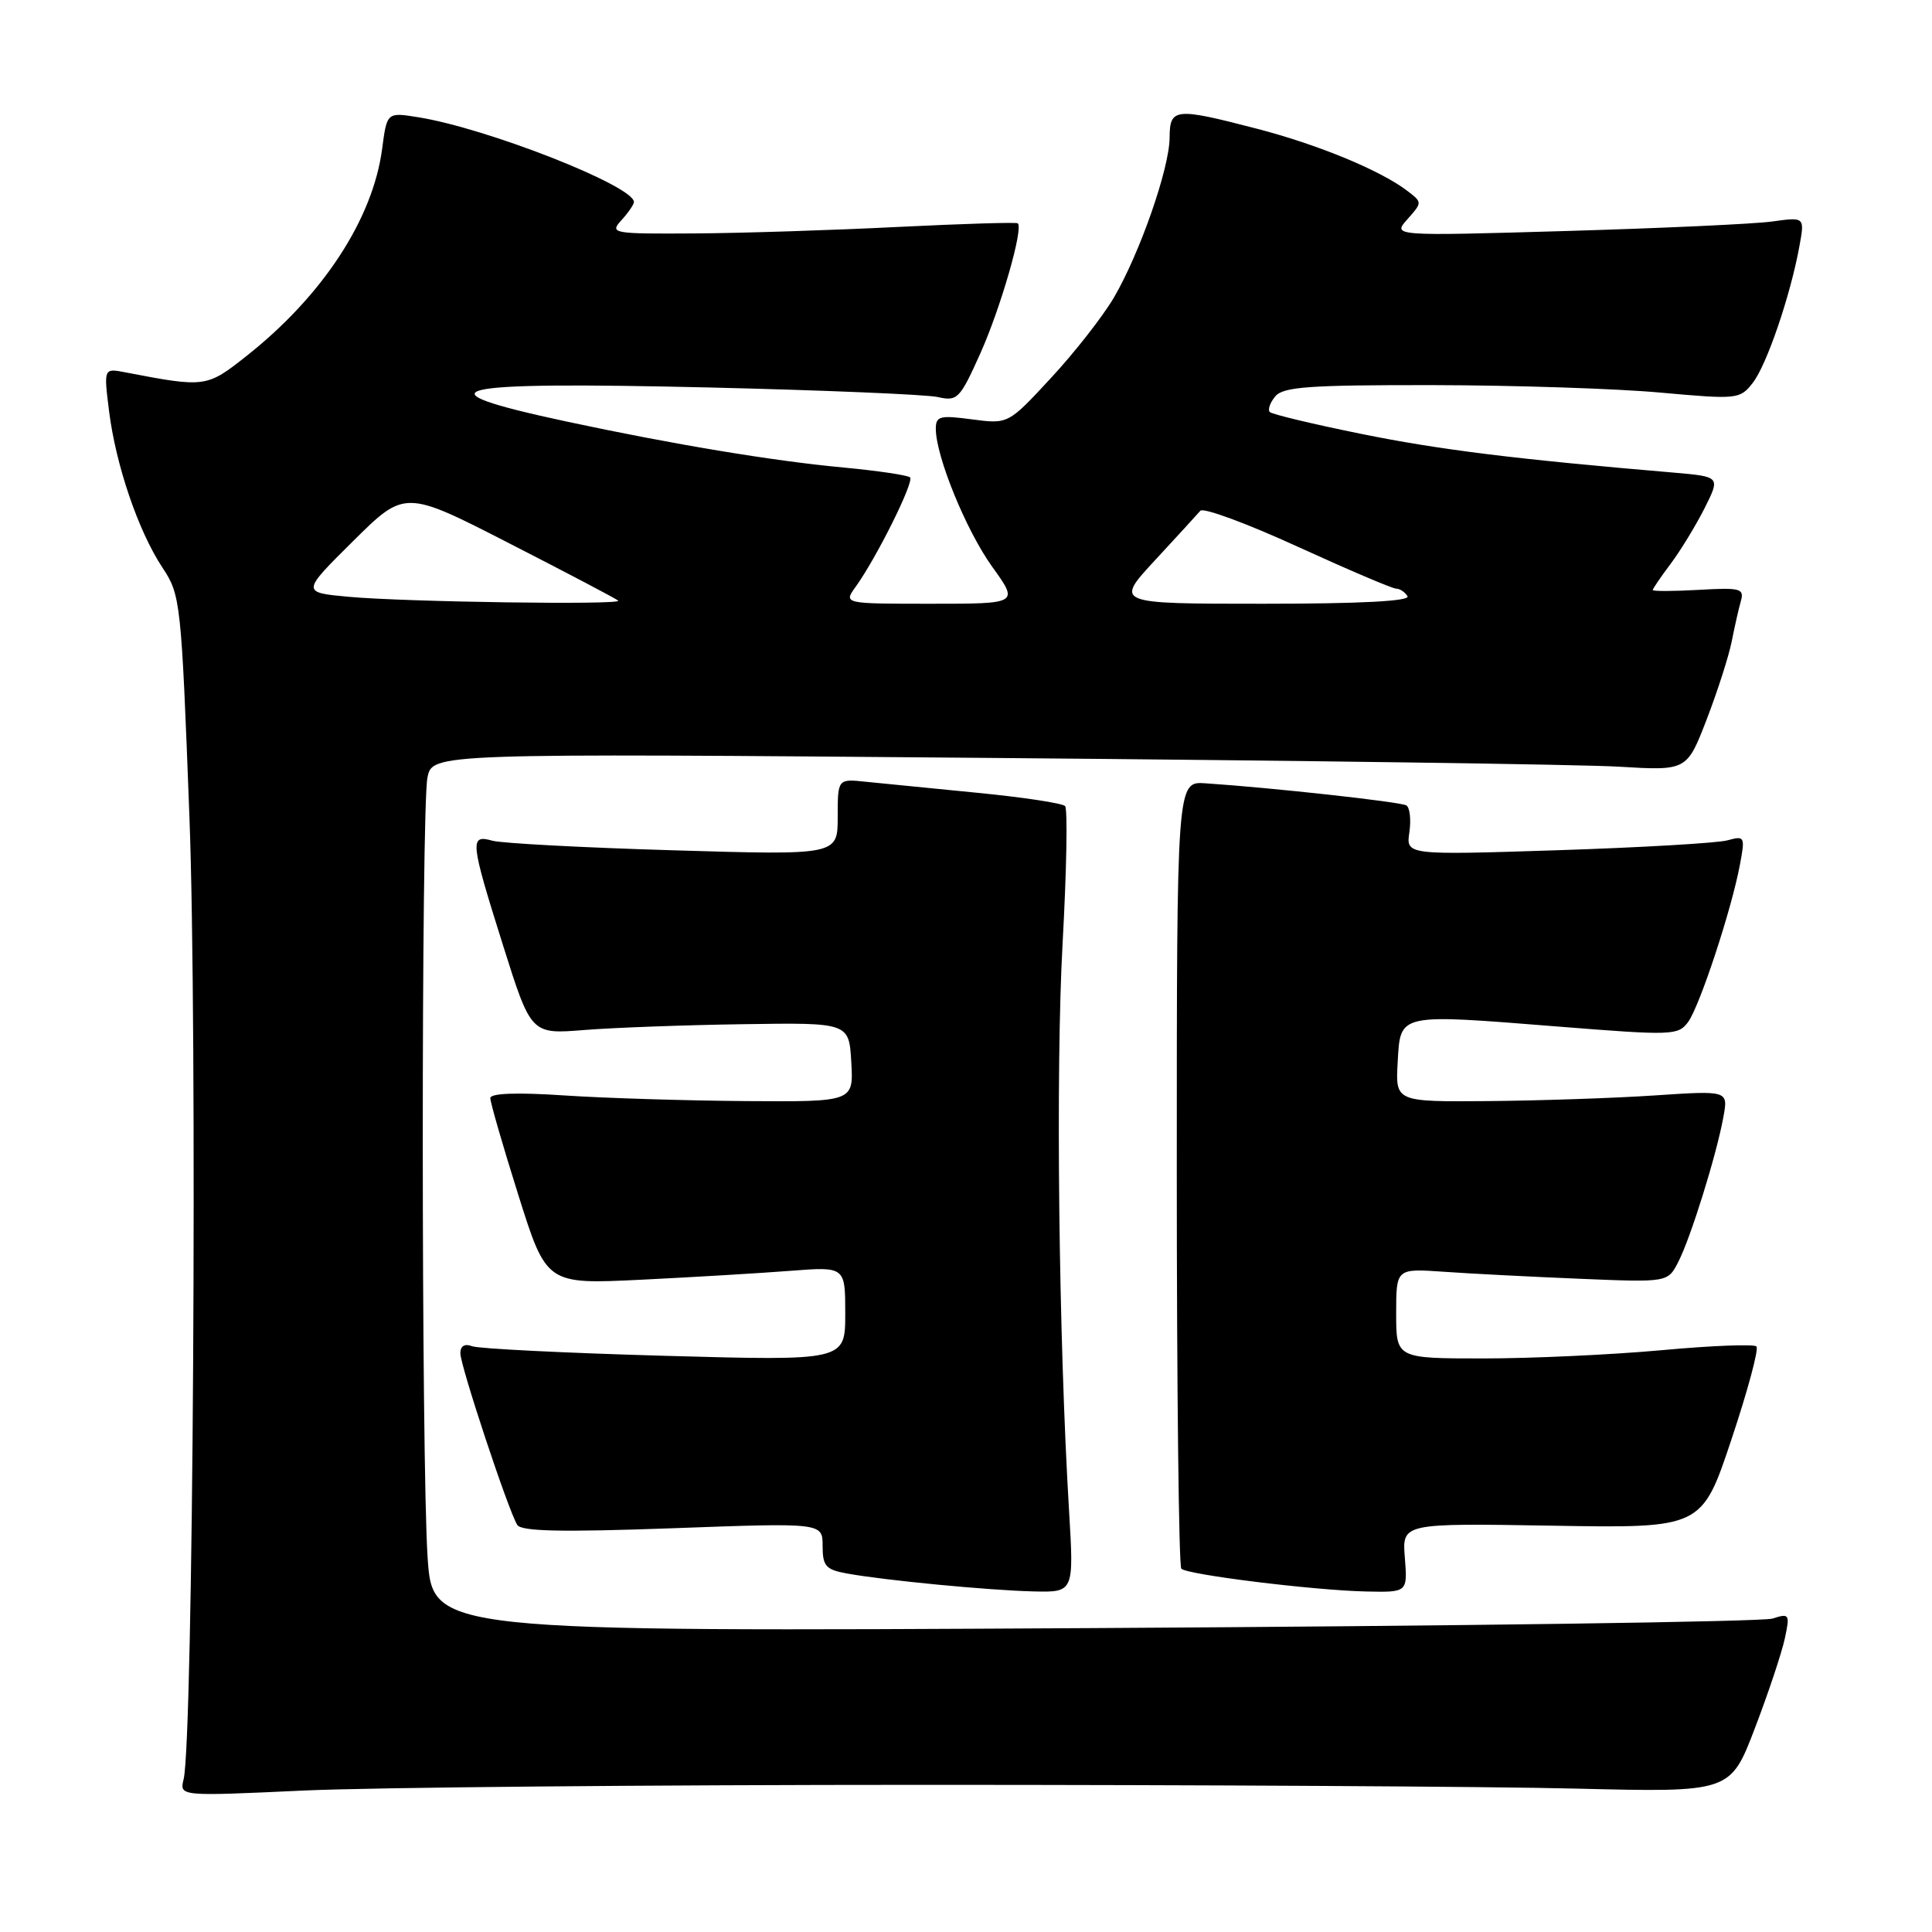 <?xml version="1.0" encoding="UTF-8" standalone="no"?>
<!DOCTYPE svg PUBLIC "-//W3C//DTD SVG 1.1//EN" "http://www.w3.org/Graphics/SVG/1.1/DTD/svg11.dtd" >
<svg xmlns="http://www.w3.org/2000/svg" xmlns:xlink="http://www.w3.org/1999/xlink" version="1.1" viewBox="0 0 256 256">
 <g >
 <path fill="currentColor"
d=" M 122.50 236.50 C 158.80 236.50 197.67 236.72 208.89 237.00 C 229.28 237.50 229.28 237.50 232.53 229.00 C 234.32 224.32 236.10 218.97 236.50 217.10 C 237.19 213.87 237.11 213.75 234.86 214.47 C 233.56 214.89 193.08 215.46 144.91 215.73 C 57.32 216.22 57.32 216.22 56.66 206.36 C 55.82 193.59 55.80 107.24 56.64 103.03 C 57.29 99.81 57.29 99.81 131.39 100.43 C 172.15 100.77 209.55 101.29 214.51 101.59 C 223.52 102.13 223.52 102.13 226.15 95.31 C 227.59 91.57 229.08 86.92 229.46 85.00 C 229.84 83.08 230.38 80.67 230.67 79.66 C 231.15 77.98 230.63 77.84 225.10 78.16 C 221.74 78.35 219.00 78.36 219.00 78.18 C 219.00 78.01 220.07 76.43 221.39 74.68 C 222.70 72.93 224.71 69.62 225.87 67.33 C 227.96 63.16 227.96 63.16 221.73 62.62 C 200.75 60.84 190.70 59.59 180.41 57.50 C 174.03 56.21 168.57 54.90 168.26 54.60 C 167.96 54.30 168.28 53.36 168.98 52.52 C 170.04 51.25 173.48 51.01 189.87 51.03 C 200.67 51.05 214.22 51.49 220.00 52.02 C 230.23 52.94 230.55 52.91 232.25 50.73 C 234.10 48.37 237.25 39.13 238.43 32.63 C 239.14 28.75 239.14 28.75 234.82 29.35 C 232.44 29.68 220.15 30.24 207.50 30.61 C 184.50 31.28 184.50 31.28 186.49 29.05 C 188.47 26.82 188.47 26.82 186.49 25.30 C 182.95 22.59 174.69 19.17 166.56 17.06 C 155.67 14.23 155.00 14.30 154.98 18.25 C 154.95 22.33 151.03 33.57 147.58 39.46 C 146.13 41.92 142.40 46.70 139.27 50.07 C 133.60 56.20 133.60 56.20 128.80 55.57 C 124.54 55.00 124.00 55.14 124.00 56.81 C 124.00 60.46 128.01 70.28 131.48 75.11 C 135.00 80.00 135.00 80.00 123.38 80.00 C 111.76 80.00 111.76 80.00 113.38 77.75 C 116.13 73.94 121.16 63.83 120.59 63.26 C 120.30 62.97 116.33 62.38 111.78 61.95 C 102.47 61.09 89.12 58.87 75.00 55.84 C 54.86 51.52 59.00 50.53 93.86 51.34 C 109.06 51.70 122.74 52.27 124.26 52.61 C 126.86 53.20 127.18 52.87 129.88 46.87 C 132.59 40.83 135.64 30.24 134.86 29.59 C 134.66 29.43 127.53 29.65 119.00 30.07 C 110.47 30.50 98.37 30.89 92.10 30.93 C 81.11 31.00 80.75 30.93 82.35 29.17 C 83.26 28.17 84.00 27.08 84.00 26.77 C 84.00 24.64 64.52 16.98 55.39 15.53 C 51.27 14.87 51.27 14.87 50.63 19.76 C 49.39 29.06 42.74 39.21 32.65 47.18 C 27.38 51.35 27.19 51.37 16.62 49.34 C 13.74 48.78 13.74 48.78 14.45 54.47 C 15.35 61.64 18.33 70.39 21.53 75.22 C 23.93 78.84 24.02 79.69 25.10 108.22 C 26.17 136.32 25.60 230.60 24.33 235.76 C 23.78 238.02 23.78 238.02 40.14 237.26 C 49.14 236.84 86.20 236.50 122.50 236.50 Z  M 141.66 200.25 C 140.28 177.37 139.87 141.73 140.80 125.00 C 141.33 115.38 141.48 107.19 141.13 106.81 C 140.78 106.43 135.55 105.64 129.50 105.05 C 123.45 104.46 116.81 103.80 114.75 103.59 C 111.00 103.19 111.00 103.19 111.00 108.25 C 111.00 113.32 111.00 113.32 89.25 112.67 C 77.29 112.32 66.49 111.74 65.25 111.40 C 62.20 110.54 62.29 111.40 66.66 125.28 C 70.37 137.05 70.37 137.05 77.43 136.48 C 81.32 136.17 90.80 135.82 98.50 135.71 C 112.50 135.50 112.50 135.50 112.80 140.75 C 113.10 146.00 113.10 146.00 98.80 145.90 C 90.94 145.84 80.11 145.51 74.75 145.15 C 68.49 144.73 64.99 144.86 64.97 145.50 C 64.96 146.05 66.63 151.83 68.68 158.34 C 72.41 170.18 72.41 170.18 84.95 169.57 C 91.85 169.23 100.76 168.70 104.75 168.39 C 112.00 167.83 112.00 167.83 112.00 174.07 C 112.00 180.32 112.00 180.32 88.05 179.65 C 74.87 179.28 63.40 178.71 62.55 178.38 C 61.57 178.00 61.00 178.35 61.00 179.32 C 61.00 180.97 67.35 200.15 68.54 202.06 C 69.07 202.92 74.41 203.03 89.13 202.50 C 109.00 201.77 109.00 201.77 109.00 204.84 C 109.00 207.52 109.42 207.99 112.25 208.50 C 117.27 209.41 130.90 210.72 136.90 210.87 C 142.30 211.00 142.30 211.00 141.66 200.25 Z  M 186.15 206.41 C 185.78 201.83 185.78 201.83 205.64 202.16 C 225.50 202.50 225.50 202.50 229.42 190.75 C 231.58 184.29 233.07 178.74 232.74 178.41 C 232.41 178.08 226.75 178.30 220.15 178.91 C 213.55 179.51 202.95 180.00 196.58 180.00 C 185.00 180.00 185.00 180.00 185.00 174.04 C 185.00 168.08 185.00 168.08 191.25 168.51 C 194.69 168.76 202.78 169.17 209.24 169.44 C 220.99 169.93 220.99 169.93 222.38 167.21 C 224.03 164.02 227.46 152.98 228.36 148.00 C 229.00 144.50 229.00 144.50 219.25 145.15 C 213.89 145.51 203.96 145.84 197.20 145.90 C 184.90 146.00 184.90 146.00 185.20 140.75 C 185.57 134.22 185.12 134.33 206.41 136.02 C 221.61 137.23 222.37 137.21 223.69 135.41 C 225.22 133.31 229.44 120.53 230.55 114.57 C 231.25 110.84 231.19 110.72 228.89 111.35 C 227.58 111.71 217.46 112.30 206.40 112.66 C 186.30 113.31 186.30 113.31 186.75 110.27 C 186.99 108.60 186.81 107.00 186.35 106.72 C 185.57 106.25 168.58 104.38 159.71 103.79 C 155.93 103.54 155.93 103.54 155.93 155.40 C 155.93 183.92 156.20 207.53 156.53 207.86 C 157.33 208.66 174.08 210.73 181.01 210.88 C 186.51 211.00 186.51 211.00 186.15 206.41 Z  M 46.21 79.08 C 39.93 78.50 39.93 78.50 46.79 71.70 C 53.65 64.90 53.65 64.90 67.57 72.04 C 75.23 75.96 81.69 79.36 81.92 79.59 C 82.51 80.18 53.72 79.77 46.21 79.08 Z  M 153.03 74.25 C 155.96 71.09 158.66 68.13 159.05 67.68 C 159.43 67.22 165.23 69.36 171.93 72.43 C 178.63 75.49 184.51 78.00 185.00 78.00 C 185.48 78.00 186.16 78.45 186.50 79.00 C 186.90 79.65 180.30 80.00 167.41 80.00 C 147.71 80.00 147.71 80.00 153.03 74.25 Z "/>
</g>
</svg>